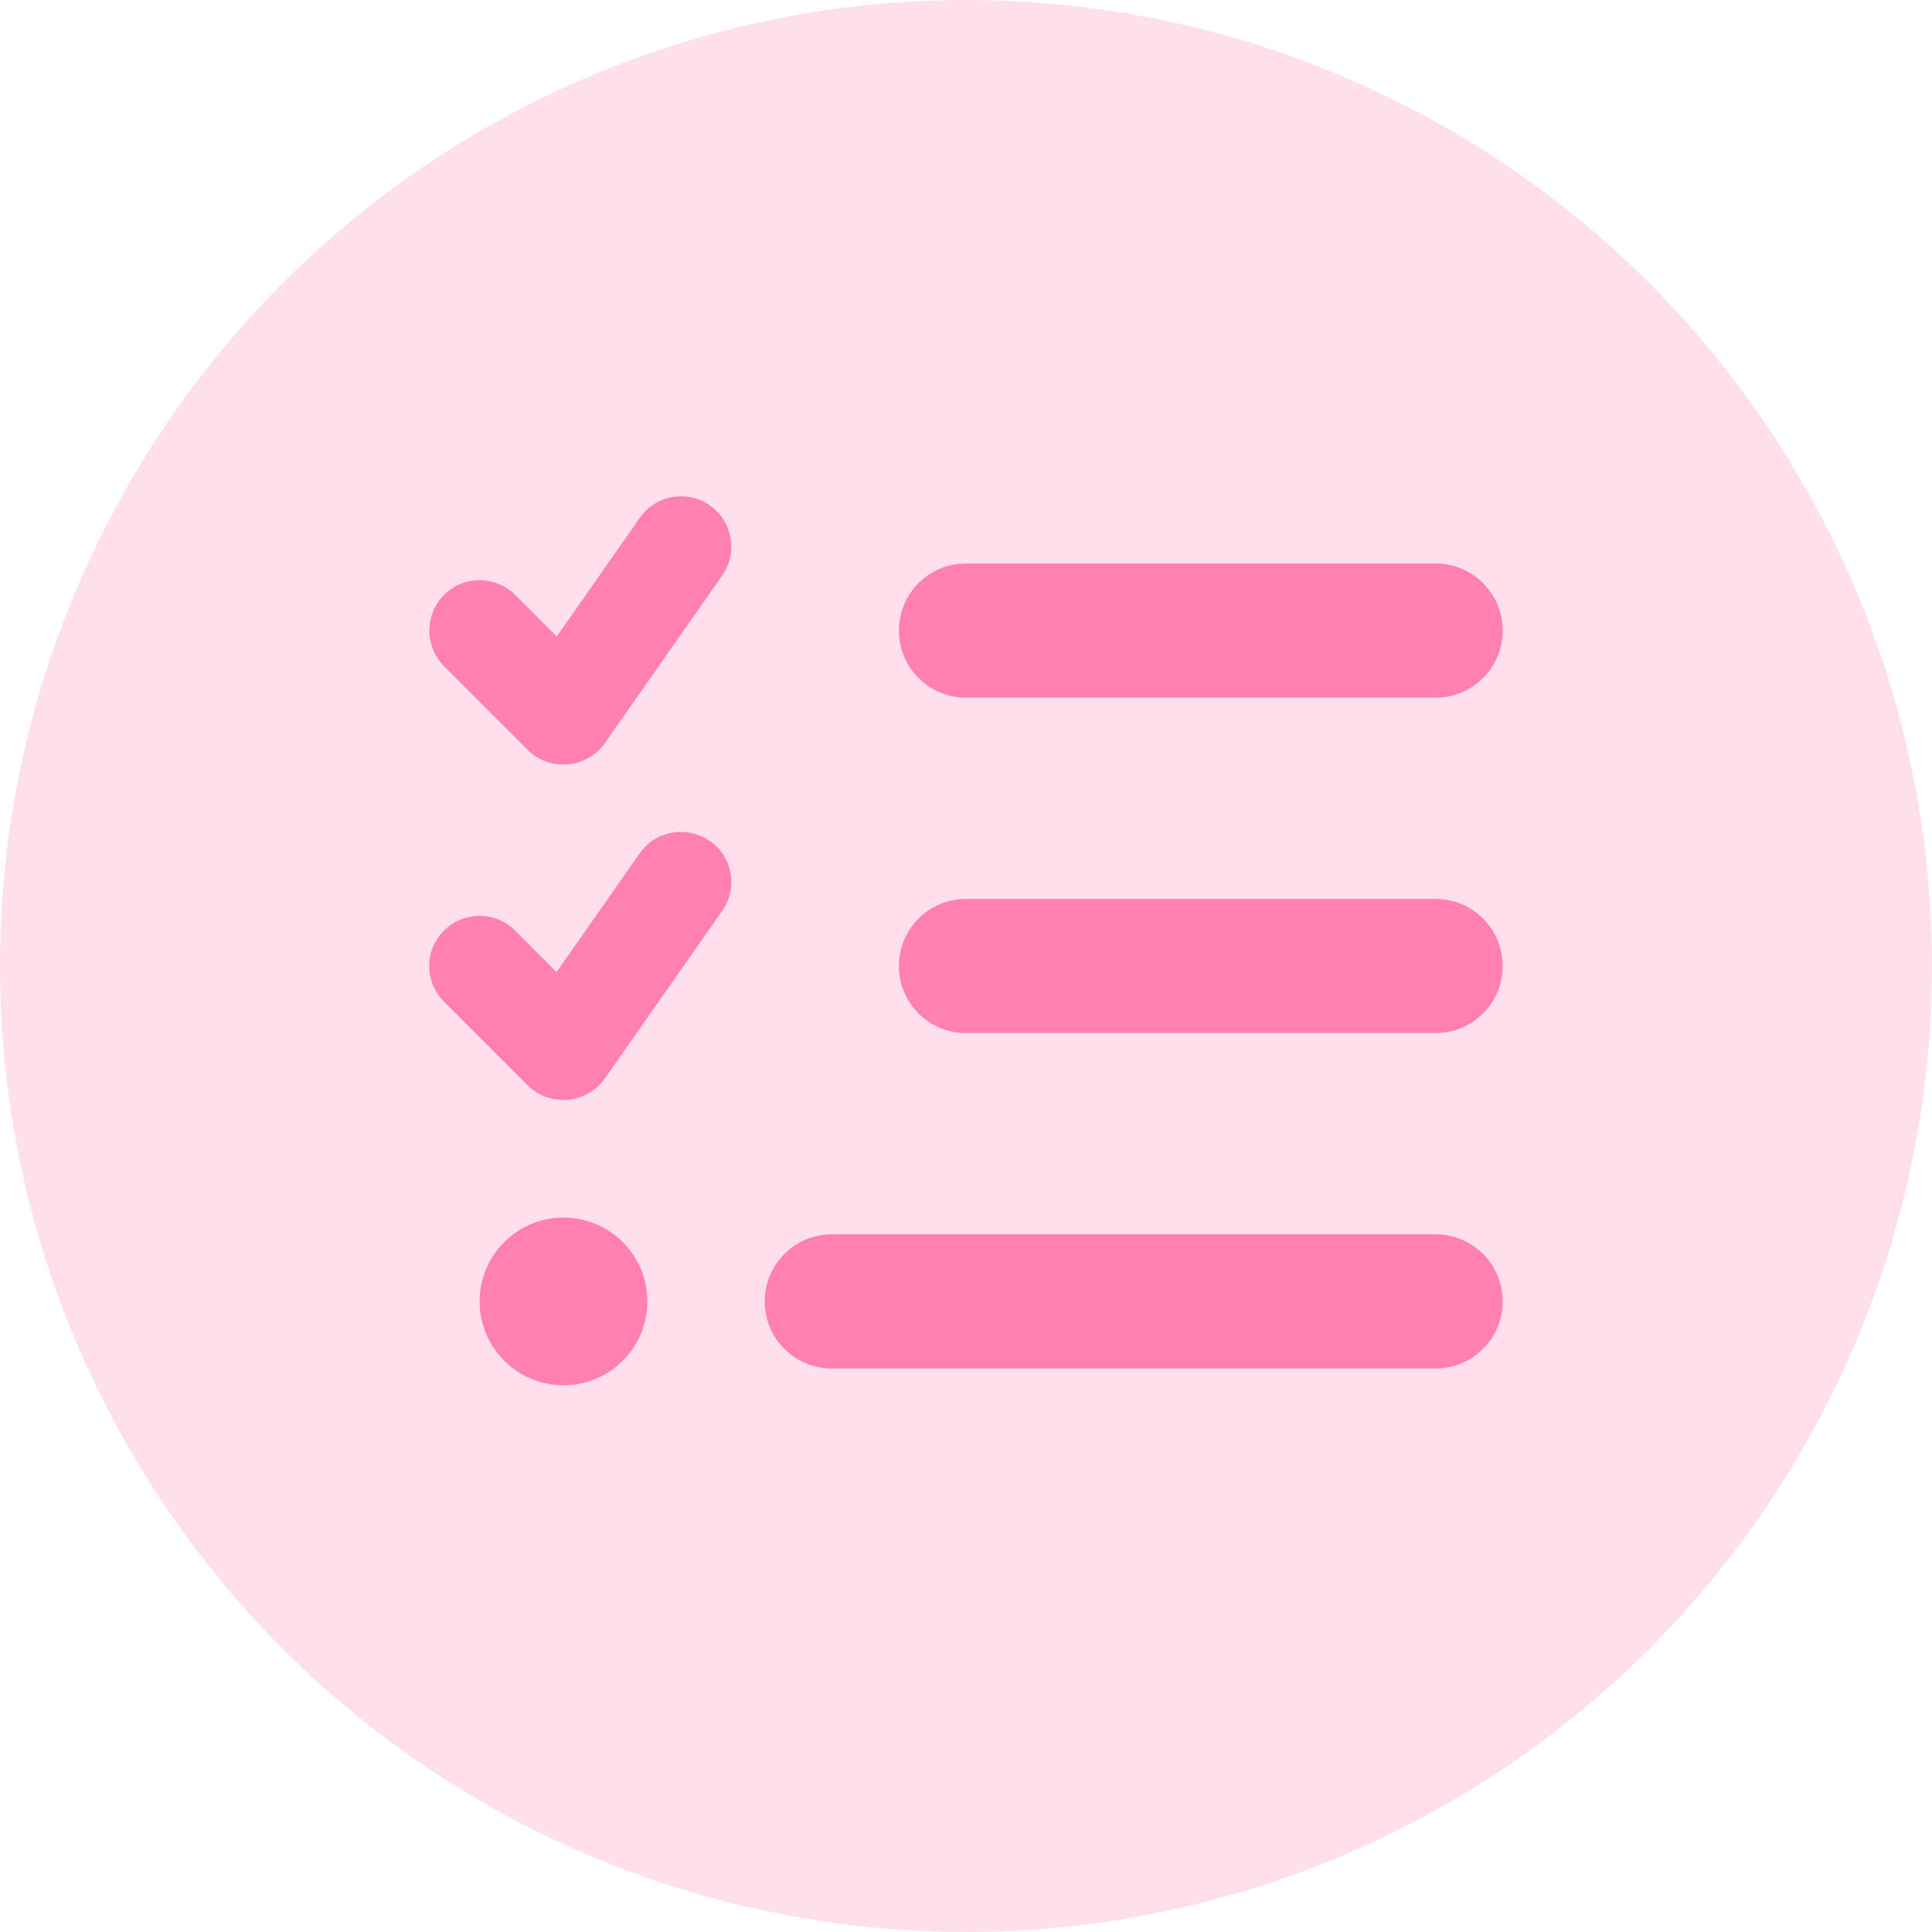 <svg width="144" height="144" viewBox="0 0 144 144" fill="none" xmlns="http://www.w3.org/2000/svg">
<circle cx="72" cy="72" r="72" fill="#FFDFEC"/>
<path d="M52.906 37.672C54.609 38.859 55.016 41.203 53.828 42.891L45.078 55.391C44.438 56.297 43.438 56.875 42.328 56.969C41.219 57.063 40.125 56.688 39.344 55.906L33.094 49.656C31.641 48.188 31.641 45.813 33.094 44.344C34.547 42.875 36.938 42.891 38.406 44.344L41.5 47.438L47.688 38.594C48.875 36.891 51.219 36.484 52.906 37.672ZM52.906 62.672C54.609 63.859 55.016 66.203 53.828 67.891L45.078 80.391C44.438 81.297 43.438 81.875 42.328 81.969C41.219 82.063 40.125 81.688 39.344 80.906L33.094 74.656C31.625 73.188 31.625 70.813 33.094 69.359C34.562 67.906 36.938 67.891 38.391 69.359L41.484 72.453L47.672 63.609C48.859 61.906 51.203 61.5 52.891 62.688L52.906 62.672ZM67 47C67 44.234 69.234 42 72 42H107C109.766 42 112 44.234 112 47C112 49.766 109.766 52 107 52H72C69.234 52 67 49.766 67 47ZM67 72C67 69.234 69.234 67 72 67H107C109.766 67 112 69.234 112 72C112 74.766 109.766 77 107 77H72C69.234 77 67 74.766 67 72ZM57 97C57 94.234 59.234 92 62 92H107C109.766 92 112 94.234 112 97C112 99.766 109.766 102 107 102H62C59.234 102 57 99.766 57 97ZM42 90.75C45.453 90.75 48.25 93.547 48.25 97C48.25 100.453 45.453 103.25 42 103.25C38.547 103.25 35.75 100.453 35.75 97C35.75 93.547 38.547 90.75 42 90.75Z" fill="#FF80B1"/>
</svg>

